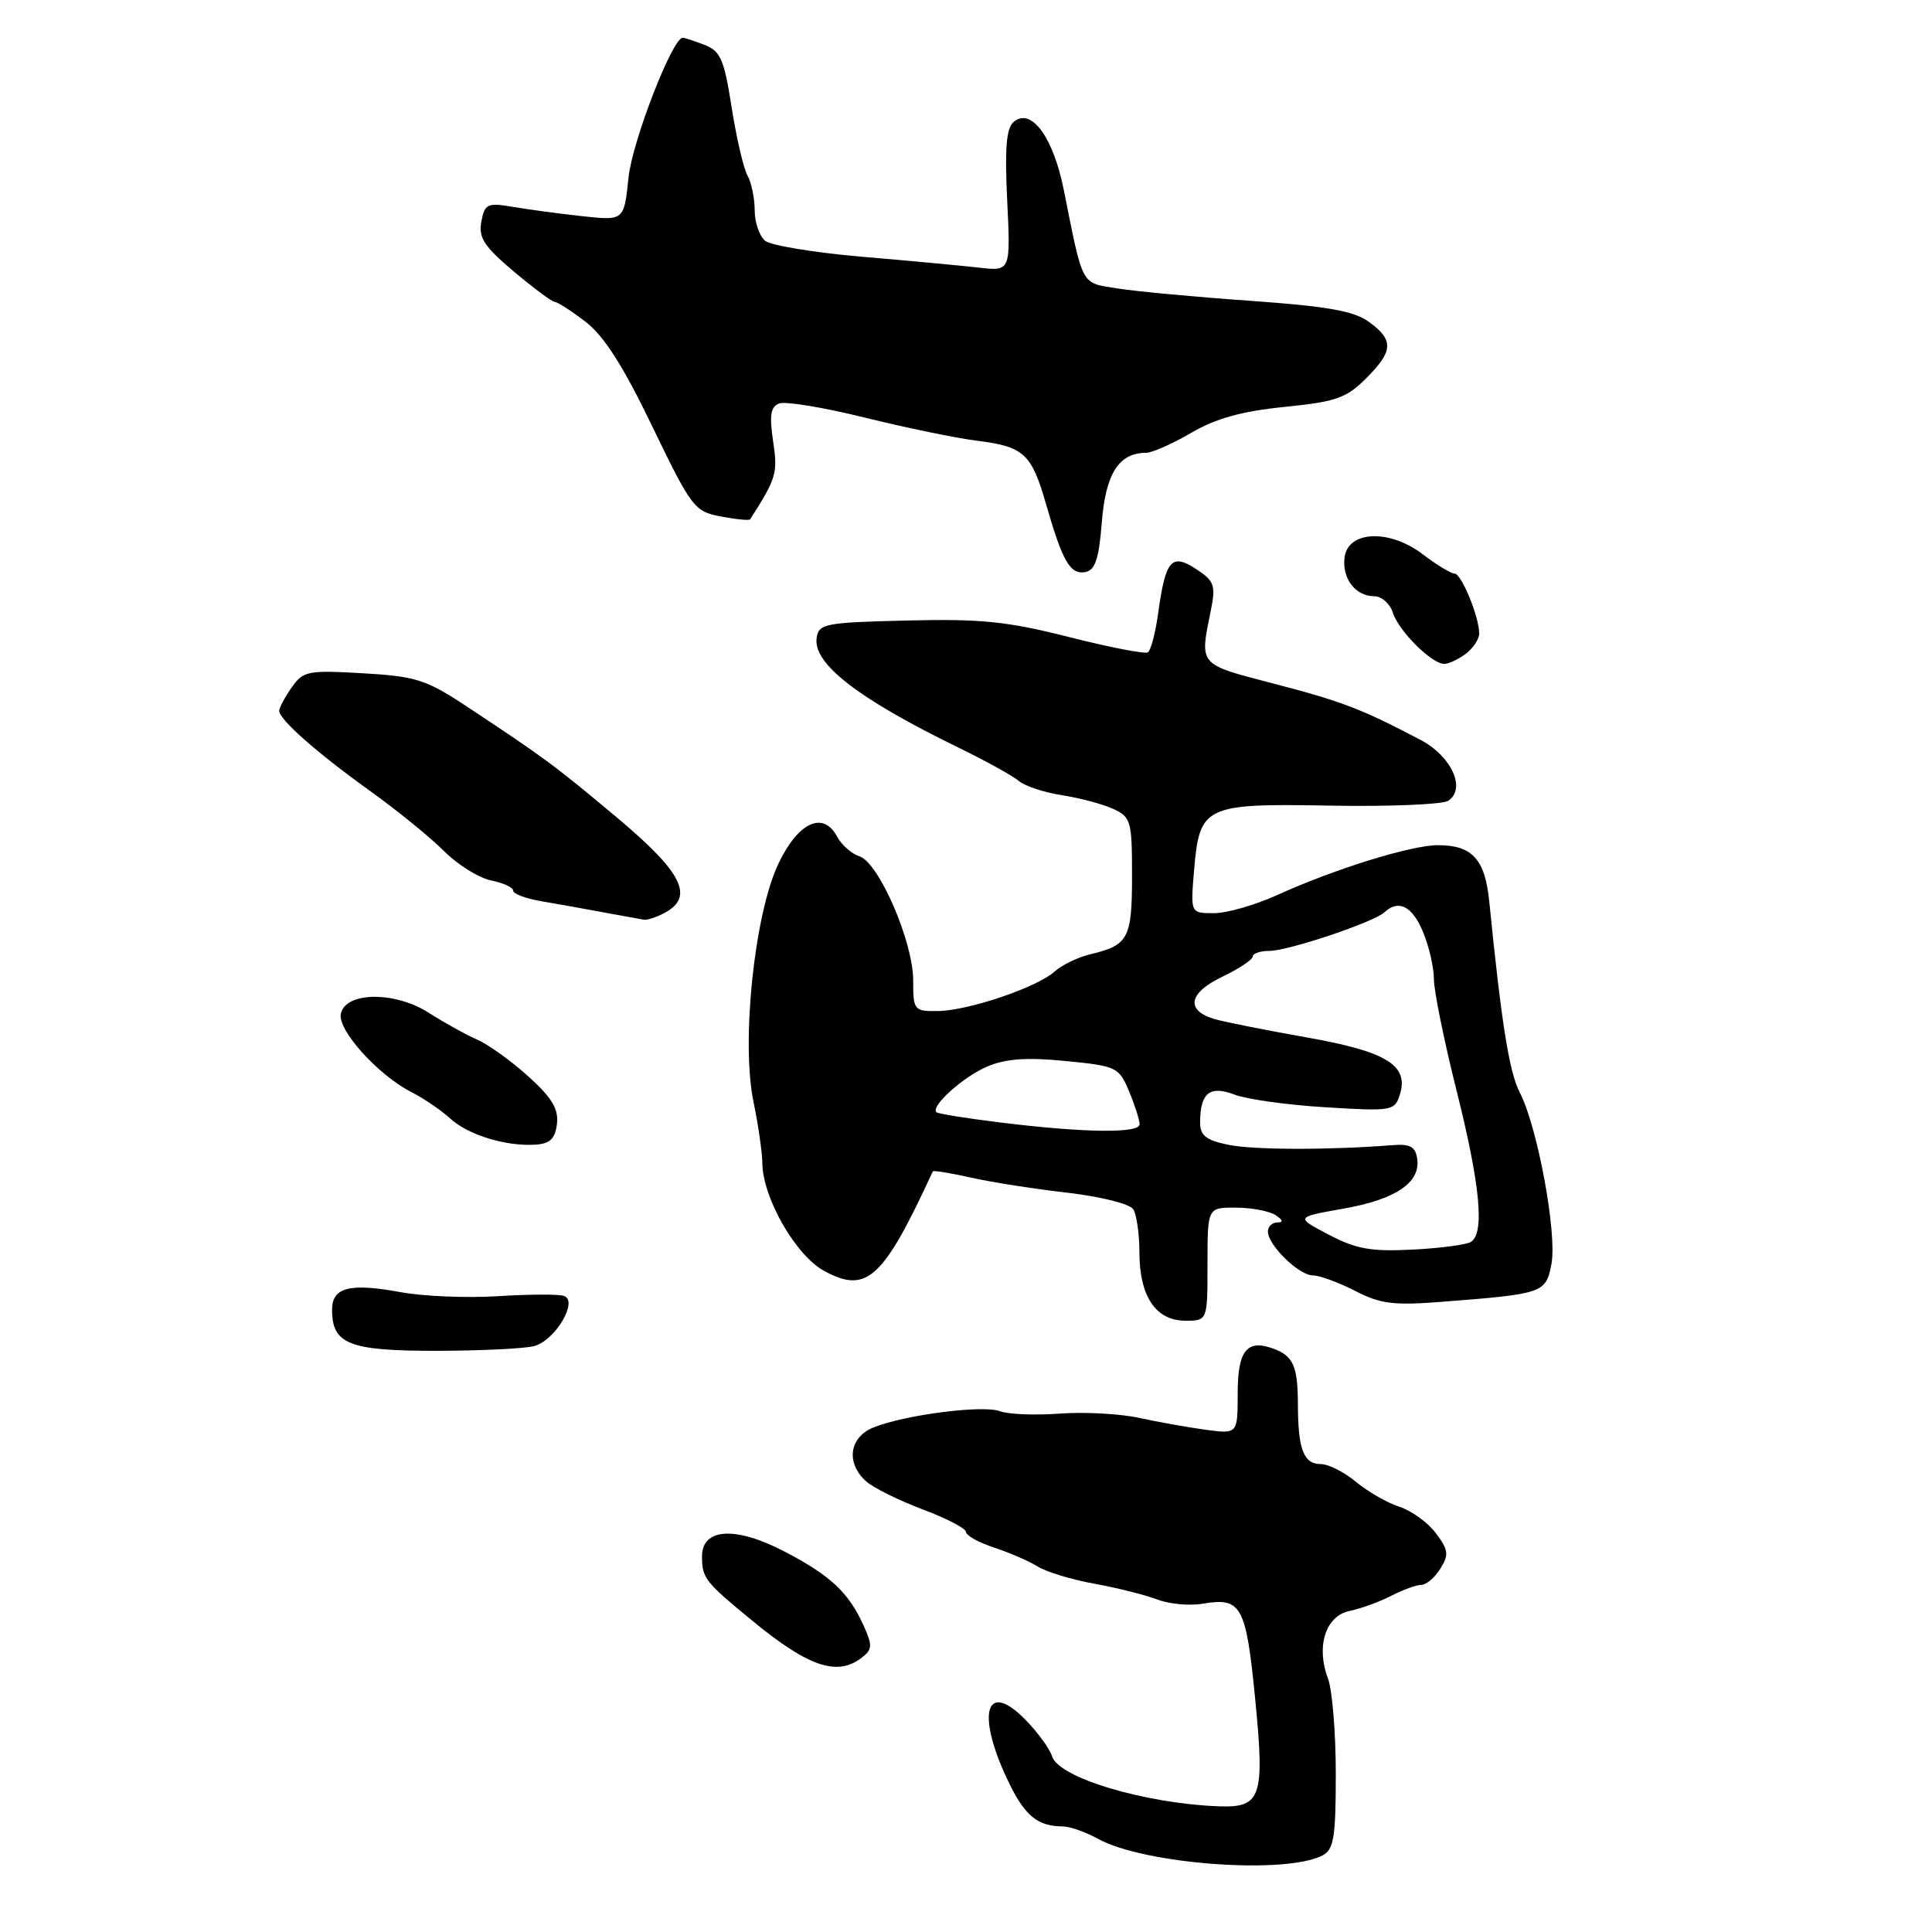 <?xml version="1.0" encoding="UTF-8" standalone="no"?>
<!DOCTYPE svg PUBLIC "-//W3C//DTD SVG 1.1//EN" "http://www.w3.org/Graphics/SVG/1.1/DTD/svg11.dtd" >
<svg xmlns="http://www.w3.org/2000/svg" xmlns:xlink="http://www.w3.org/1999/xlink" version="1.1" viewBox="0 0 256 256">
 <g >
 <path fill="currentColor"
d=" M 175.25 245.85 C 176.74 245.07 177.00 243.44 177.00 235.03 C 177.00 229.59 176.53 223.90 175.96 222.39 C 174.35 218.16 175.66 214.10 178.83 213.46 C 180.30 213.16 182.77 212.26 184.33 211.46 C 185.89 210.66 187.69 210.00 188.34 210.00 C 188.99 210.00 190.12 209.04 190.85 207.86 C 192.01 206.02 191.93 205.38 190.28 203.18 C 189.24 201.77 187.06 200.19 185.44 199.66 C 183.82 199.14 181.23 197.64 179.67 196.35 C 178.12 195.06 176.03 194.00 175.03 194.00 C 172.75 194.00 172.00 192.09 171.98 186.17 C 171.97 181.04 171.38 179.68 168.75 178.71 C 165.23 177.41 164.00 178.93 164.00 184.62 C 164.00 190.02 164.00 190.02 159.75 189.45 C 157.41 189.13 153.43 188.42 150.90 187.87 C 148.37 187.32 143.64 187.07 140.40 187.31 C 137.15 187.55 133.59 187.41 132.49 186.99 C 130.23 186.14 119.96 187.46 115.75 189.14 C 112.53 190.43 112.05 193.84 114.75 196.27 C 115.71 197.14 119.09 198.81 122.25 200.00 C 125.41 201.18 128.00 202.53 128.00 202.99 C 128.00 203.46 129.69 204.40 131.75 205.07 C 133.81 205.75 136.40 206.88 137.50 207.57 C 138.60 208.27 141.97 209.30 145.00 209.85 C 148.03 210.40 151.79 211.34 153.37 211.95 C 154.95 212.55 157.65 212.80 159.37 212.50 C 164.46 211.62 165.10 212.75 166.30 224.93 C 167.61 238.21 167.15 239.58 161.38 239.34 C 151.61 238.95 140.31 235.56 139.42 232.75 C 139.10 231.73 137.51 229.55 135.90 227.90 C 130.71 222.59 129.32 226.86 133.39 235.60 C 135.70 240.55 137.38 241.99 140.83 242.01 C 141.75 242.01 143.85 242.75 145.50 243.66 C 151.67 247.04 170.36 248.41 175.25 245.85 Z  M 114.15 219.68 C 115.59 218.59 115.63 218.05 114.46 215.46 C 112.46 211.02 110.08 208.78 103.94 205.58 C 97.44 202.19 92.99 202.47 93.02 206.27 C 93.03 209.12 93.44 209.63 99.69 214.76 C 107.12 220.86 110.91 222.15 114.15 219.68 Z  M 70.79 178.36 C 73.56 177.62 76.66 172.40 74.74 171.72 C 74.06 171.47 70.12 171.49 66.00 171.75 C 61.88 172.01 56.09 171.77 53.15 171.23 C 46.35 169.97 44.00 170.56 44.00 173.55 C 44.00 178.11 46.25 179.00 57.82 178.99 C 63.69 178.98 69.53 178.70 70.79 178.36 Z  M 160.00 167.50 C 160.00 160.00 160.00 160.00 163.75 160.02 C 165.81 160.02 168.18 160.47 169.00 161.00 C 170.00 161.65 170.08 161.97 169.25 161.98 C 168.56 161.99 168.00 162.53 168.00 163.19 C 168.00 164.98 172.13 169.00 173.96 169.00 C 174.85 169.00 177.36 169.92 179.54 171.04 C 182.88 172.77 184.66 173.00 191.00 172.50 C 204.55 171.45 204.84 171.35 205.58 167.45 C 206.33 163.41 203.73 149.32 201.39 144.79 C 199.98 142.06 198.96 135.69 197.34 119.50 C 196.78 113.86 195.10 112.00 190.56 111.99 C 187.03 111.98 176.87 115.13 169.23 118.60 C 166.33 119.92 162.56 121.00 160.85 121.00 C 157.75 121.00 157.75 121.00 158.21 115.45 C 158.94 106.74 159.52 106.45 176.29 106.75 C 184.11 106.89 191.12 106.60 191.89 106.11 C 194.31 104.54 192.34 100.20 188.23 98.04 C 180.43 93.94 177.83 92.94 168.80 90.59 C 158.70 87.96 158.95 88.25 160.45 80.84 C 161.11 77.57 160.90 76.98 158.51 75.41 C 155.23 73.27 154.44 74.17 153.47 81.20 C 153.11 83.84 152.49 86.20 152.10 86.44 C 151.70 86.68 147.00 85.77 141.64 84.41 C 133.50 82.34 129.98 81.98 120.20 82.22 C 109.30 82.48 108.48 82.64 108.21 84.54 C 107.72 87.95 113.72 92.59 127.00 99.06 C 130.57 100.80 134.18 102.79 135.00 103.48 C 135.82 104.17 138.40 105.02 140.72 105.37 C 143.04 105.73 146.07 106.53 147.47 107.17 C 149.86 108.26 150.00 108.75 150.00 116.04 C 150.00 124.34 149.53 125.24 144.50 126.44 C 142.85 126.83 140.71 127.86 139.75 128.73 C 137.41 130.84 128.28 133.93 124.25 133.97 C 121.10 134.00 121.00 133.87 121.00 129.88 C 121.00 124.78 116.44 114.27 113.87 113.46 C 112.84 113.13 111.52 111.97 110.93 110.87 C 109.08 107.41 105.78 108.92 103.15 114.43 C 99.97 121.09 98.19 138.02 99.84 145.99 C 100.48 149.09 101.00 152.72 101.01 154.06 C 101.03 158.68 105.44 166.39 109.25 168.43 C 114.86 171.46 117.02 169.47 123.60 155.22 C 123.68 155.06 125.93 155.43 128.62 156.03 C 131.30 156.64 137.07 157.54 141.43 158.04 C 145.83 158.55 149.71 159.52 150.16 160.23 C 150.61 160.93 150.98 163.54 150.98 166.03 C 151.00 171.80 153.17 175.00 157.06 175.00 C 160.00 175.00 160.00 175.00 160.00 167.50 Z  M 73.80 148.91 C 74.03 146.95 73.12 145.43 70.00 142.62 C 67.74 140.58 64.68 138.38 63.20 137.74 C 61.71 137.09 58.86 135.51 56.85 134.22 C 52.34 131.31 45.73 131.39 45.16 134.36 C 44.75 136.53 50.10 142.45 54.50 144.70 C 56.15 145.54 58.48 147.13 59.68 148.23 C 62.07 150.41 67.08 151.93 71.00 151.67 C 72.89 151.54 73.57 150.87 73.80 148.91 Z  M 88.07 120.96 C 92.05 118.83 90.42 115.59 81.75 108.33 C 73.40 101.34 72.12 100.40 61.68 93.50 C 56.47 90.06 55.05 89.61 48.07 89.21 C 40.78 88.79 40.18 88.91 38.64 91.10 C 37.74 92.39 37.00 93.78 37.00 94.18 C 37.00 95.35 41.93 99.70 49.00 104.78 C 52.58 107.35 57.00 110.94 58.82 112.76 C 60.65 114.59 63.46 116.34 65.07 116.66 C 66.68 116.99 68.00 117.59 68.00 118.02 C 68.00 118.44 69.69 119.07 71.75 119.42 C 73.81 119.77 77.53 120.44 80.00 120.90 C 82.47 121.36 84.87 121.79 85.32 121.87 C 85.76 121.94 87.00 121.53 88.07 120.96 Z  M 194.25 86.61 C 195.21 85.88 196.00 84.69 196.00 83.96 C 196.00 81.73 193.65 76.00 192.73 76.00 C 192.26 76.00 190.35 74.84 188.50 73.43 C 184.13 70.10 178.67 70.30 178.17 73.81 C 177.78 76.59 179.58 79.00 182.06 79.00 C 183.05 79.00 184.17 79.97 184.55 81.16 C 185.33 83.62 189.75 88.02 191.40 87.97 C 192.00 87.95 193.29 87.34 194.25 86.61 Z  M 146.00 69.16 C 146.51 62.74 148.27 60.00 151.85 60.00 C 152.66 60.00 155.35 58.81 157.83 57.36 C 161.08 55.45 164.54 54.49 170.18 53.92 C 177.01 53.24 178.41 52.75 181.01 50.14 C 184.64 46.52 184.71 45.06 181.39 42.65 C 179.43 41.21 175.87 40.58 165.68 39.86 C 158.43 39.35 150.50 38.61 148.06 38.22 C 143.17 37.43 143.56 38.15 140.95 25.14 C 139.56 18.16 136.65 14.21 134.33 16.14 C 133.34 16.96 133.12 19.59 133.46 26.59 C 133.91 35.95 133.91 35.95 129.71 35.46 C 127.39 35.20 120.38 34.54 114.12 34.01 C 107.87 33.47 102.13 32.52 101.37 31.90 C 100.62 31.27 100.00 29.45 100.00 27.86 C 100.00 26.27 99.57 24.19 99.04 23.24 C 98.51 22.28 97.57 18.21 96.94 14.19 C 95.95 7.85 95.47 6.75 93.33 5.94 C 91.98 5.42 90.69 5.00 90.47 5.00 C 89.10 5.00 83.78 18.72 83.28 23.54 C 82.69 29.25 82.69 29.25 77.10 28.64 C 74.02 28.30 69.87 27.74 67.89 27.40 C 64.59 26.84 64.23 27.01 63.78 29.36 C 63.38 31.48 64.13 32.64 68.07 35.97 C 70.71 38.18 73.15 40.00 73.50 40.00 C 73.85 40.00 75.68 41.18 77.57 42.62 C 80.02 44.49 82.56 48.47 86.43 56.50 C 91.65 67.30 92.01 67.78 95.54 68.44 C 97.55 68.82 99.29 68.99 99.40 68.81 C 102.88 63.36 103.08 62.70 102.44 58.46 C 101.93 55.03 102.11 53.89 103.25 53.46 C 104.06 53.15 109.17 53.99 114.61 55.34 C 120.05 56.68 126.70 58.06 129.40 58.39 C 135.70 59.18 136.68 60.08 138.63 66.88 C 140.80 74.42 141.82 76.18 143.82 75.80 C 145.12 75.55 145.62 74.04 146.00 69.16 Z  M 176.07 163.60 C 171.64 161.28 171.64 161.28 177.97 160.16 C 184.92 158.94 188.24 156.71 187.79 153.56 C 187.56 151.94 186.86 151.55 184.50 151.74 C 176.12 152.40 166.09 152.38 162.75 151.69 C 159.78 151.07 159.00 150.45 159.02 148.70 C 159.04 144.80 160.31 143.79 163.58 145.04 C 165.19 145.66 170.61 146.42 175.64 146.72 C 184.42 147.26 184.80 147.20 185.48 145.07 C 186.72 141.17 183.76 139.34 173.18 137.47 C 167.86 136.53 162.38 135.44 161.00 135.05 C 157.06 133.92 157.45 131.58 161.95 129.43 C 164.16 128.37 165.98 127.16 165.99 126.75 C 165.99 126.34 166.98 126.00 168.18 126.00 C 170.70 126.00 182.03 122.20 183.45 120.88 C 185.32 119.14 187.13 120.06 188.55 123.47 C 189.35 125.38 190.00 128.20 190.00 129.74 C 190.00 131.28 191.35 137.92 193.00 144.50 C 196.14 157.03 196.75 163.42 194.90 164.56 C 194.29 164.94 190.81 165.40 187.15 165.58 C 181.70 165.86 179.70 165.51 176.07 163.60 Z  M 132.50 148.73 C 128.10 148.19 124.32 147.58 124.09 147.38 C 123.24 146.62 127.63 142.67 130.84 141.31 C 133.28 140.28 136.08 140.08 141.20 140.59 C 147.96 141.25 148.27 141.40 149.61 144.61 C 150.37 146.44 151.00 148.40 151.00 148.97 C 151.00 150.20 143.67 150.11 132.50 148.73 Z "/>
</g>
</svg>